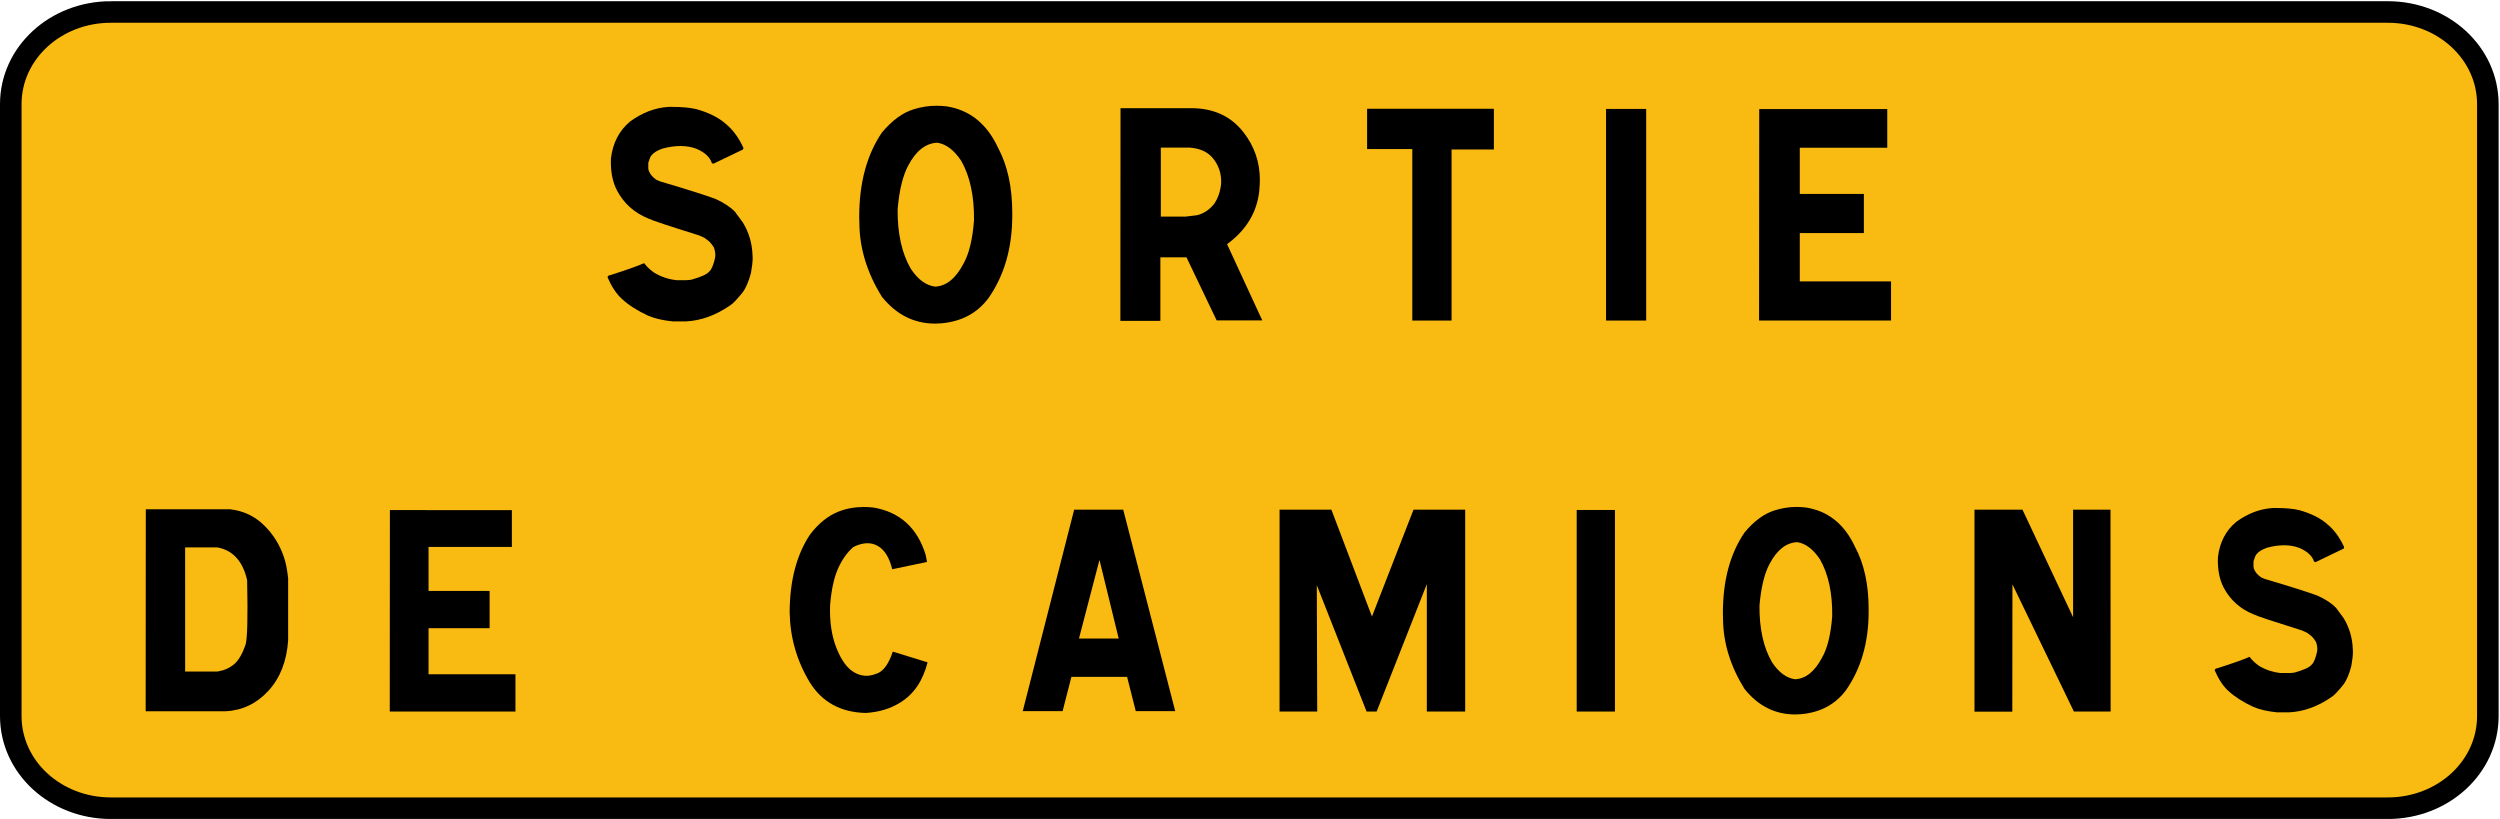 <?xml version="1.0" encoding="UTF-8" standalone="no"?>
<!-- Created with Inkscape (http://www.inkscape.org/) -->

<svg
   xmlns:dc="http://purl.org/dc/elements/1.1/"
   xmlns:cc="http://creativecommons.org/ns#"
   xmlns:rdf="http://www.w3.org/1999/02/22-rdf-syntax-ns#"
   xmlns:svg="http://www.w3.org/2000/svg"
   xmlns="http://www.w3.org/2000/svg"
   xmlns:sodipodi="http://sodipodi.sourceforge.net/DTD/sodipodi-0.dtd"
   xmlns:inkscape="http://www.inkscape.org/namespaces/inkscape"
   width="116"
   height="38"
   id="svg3769"
   version="1.1"
   inkscape:version="0.48.4 r9939"
   sodipodi:docname="KM9 inondée.svg">
  <defs
     id="defs3771" />
  <sodipodi:namedview
     id="base"
     pagecolor="#ffffff"
     bordercolor="#666666"
     borderopacity="1.0"
     inkscape:pageopacity="0.0"
     inkscape:pageshadow="2"
     inkscape:zoom="7.9195959"
     inkscape:cx="75.011357"
     inkscape:cy="13.113104"
     inkscape:document-units="mm"
     inkscape:current-layer="layer2"
     showgrid="false"
     inkscape:snap-bbox="true"
     inkscape:bbox-paths="true"
     inkscape:bbox-nodes="true"
     inkscape:snap-bbox-edge-midpoints="true"
     inkscape:snap-bbox-midpoints="true"
     inkscape:object-paths="true"
     inkscape:snap-intersection-paths="true"
     inkscape:object-nodes="true"
     inkscape:snap-smooth-nodes="true"
     inkscape:snap-midpoints="true"
     inkscape:snap-object-midpoints="true"
     inkscape:snap-center="true"
     inkscape:snap-page="true"
     showguides="true"
     inkscape:guide-bbox="true"
     units="mm"
     inkscape:window-width="1366"
     inkscape:window-height="745"
     inkscape:window-x="-8"
     inkscape:window-y="-8"
     inkscape:window-maximized="1">
    <sodipodi:guide
       orientation="1,0"
       position="57.968,37.944"
       id="guide3879" />
  </sodipodi:namedview>
  <g
     inkscape:label="Calque 1"
     inkscape:groupmode="layer"
     id="layer1"
     transform="translate(0,-1014.362)"
     sodipodi:insensitive="true">
    <path
       style="fill:#f9ba11;fill-opacity:1;fill-rule:nonzero;stroke:#000000;stroke-opacity:1"
       d="m 5.145,1014.918 105.646,0 c 2.573,0 4.645,1.907 4.645,4.276 l 0,28.393 c 0,2.369 -2.072,4.276 -4.645,4.276 l -105.646,0 C 2.572,1051.862 0.5,1049.955 0.5,1047.587 l 0,-28.393 c 0,-2.369 2.072,-4.276 4.645,-4.276 z"
       id="rect2999"
       inkscape:connector-curvature="0" />
  </g>
  <g
     inkscape:groupmode="layer"
     id="layer2"
     inkscape:label="Calque">
    <g
       id="g4746"
       transform="translate(-4.5743465e-7,0.221)">
      <g
         style="font-size:26.133px;font-style:normal;font-weight:normal;text-align:center;line-height:125%;letter-spacing:0px;word-spacing:0px;text-anchor:middle;fill:#000000;fill-opacity:1;stroke:none;font-family:Sans"
         id="text2987">
        <path
           d="m 10.684,23.41 c 0.612,0.072 1.132,0.317 1.56,0.734 0.427,0.417 0.737,0.91 0.928,1.48 0.089,0.251 0.155,0.581 0.198,0.989 l 0,2.871 c -0.064,0.97 -0.369,1.752 -0.916,2.348 -0.547,0.595 -1.211,0.912 -1.994,0.951 l -3.701,0 0.006,-9.373 z m -2.093,7.529 1.493,0 c 0.302,-0.047 0.559,-0.158 0.772,-0.335 0.213,-0.177 0.393,-0.486 0.542,-0.928 0.081,-0.272 0.104,-1.263 0.07,-2.973 -0.2,-0.885 -0.661,-1.393 -1.385,-1.525 l -1.493,0 z"
           style="font-size:13.067px;font-variant:normal;font-stretch:normal;font-family:Caracteres L1;-inkscape-font-specification:Caracteres L1"
           id="path4753" />
        <path
           d="m 23.751,23.448 0,1.71 -3.866,0 0,2.042 2.833,0 0,1.729 -2.833,0 0,2.137 4.032,0 0,1.729 -5.832,0 0.006,-9.347 z"
           style="font-size:13.067px;font-variant:normal;font-stretch:normal;font-family:Caracteres L1;-inkscape-font-specification:Caracteres L1"
           id="path4755" />
        <path
           d="m 40.525,23.327 c 1.238,0.213 2.048,0.951 2.431,2.214 l 0.057,0.313 -1.614,0.338 c -0.132,-0.544 -0.357,-0.906 -0.676,-1.085 -0.319,-0.179 -0.693,-0.162 -1.123,0.051 -0.285,0.242 -0.522,0.574 -0.711,0.995 -0.189,0.421 -0.314,0.991 -0.373,1.71 -0.026,0.766 0.074,1.43 0.3,1.994 0.225,0.564 0.499,0.937 0.82,1.12 0.321,0.183 0.65,0.208 0.986,0.077 0.336,-0.085 0.604,-0.432 0.804,-1.04 l 1.614,0.498 c -0.217,0.855 -0.636,1.474 -1.257,1.857 -0.455,0.289 -0.991,0.453 -1.608,0.491 -1.161,-0.026 -2.029,-0.5 -2.603,-1.423 -0.604,-1.004 -0.914,-2.091 -0.932,-3.26 0.009,-1.463 0.323,-2.661 0.944,-3.592 0.391,-0.515 0.829,-0.87 1.314,-1.065 0.366,-0.145 0.763,-0.217 1.193,-0.217 0.14,9e-6 0.285,0.009 0.434,0.026 z"
           style="font-size:13.067px;font-variant:normal;font-stretch:normal;font-family:Caracteres L1;-inkscape-font-specification:Caracteres L1"
           id="path4757" />
        <path
           d="m 52.118,23.429 2.412,9.347 -1.831,0 -0.402,-1.589 -2.584,0 -0.408,1.589 -1.85,0 2.386,-9.347 z m -2.054,5.978 1.844,0 -0.893,-3.649 z"
           style="font-size:13.067px;font-variant:normal;font-stretch:normal;font-family:Caracteres L1;-inkscape-font-specification:Caracteres L1"
           id="path4759" />
        <path
           d="m 59.372,23.429 2.405,0 1.882,4.957 1.927,-4.957 2.399,0 0,9.366 -1.78,0 0,-5.914 -2.329,5.914 -0.466,0 -2.31,-5.863 0.019,5.863 -1.748,0 z"
           style="font-size:13.067px;font-variant:normal;font-stretch:normal;font-family:Caracteres L1;-inkscape-font-specification:Caracteres L1"
           id="path4761" />
        <path
           d="m 74.933,23.442 0,9.353 -1.774,0 0,-9.353 z"
           style="font-size:13.067px;font-variant:normal;font-stretch:normal;font-family:Caracteres L1;-inkscape-font-specification:Caracteres L1"
           id="path4763" />
        <path
           d="m 83.789,23.327 c 1.029,0.157 1.791,0.766 2.284,1.825 0.421,0.783 0.632,1.744 0.632,2.884 l 0,0.115 c -8e-6,1.425 -0.347,2.637 -1.04,3.637 -0.493,0.672 -1.191,1.048 -2.093,1.129 -0.094,0.009 -0.185,0.013 -0.274,0.013 -0.936,0 -1.721,-0.396 -2.354,-1.187 -0.655,-1.055 -0.987,-2.137 -0.995,-3.248 -0.004,-0.094 -0.006,-0.187 -0.006,-0.281 0,-1.501 0.334,-2.743 1.002,-3.726 0.447,-0.536 0.912,-0.878 1.397,-1.027 0.336,-0.106 0.672,-0.159 1.008,-0.16 0.149,9e-6 0.296,0.009 0.44,0.026 z m -0.491,7.969 c 0.493,-0.026 0.91,-0.364 1.251,-1.014 0.247,-0.434 0.402,-1.072 0.466,-1.914 0.013,-1.072 -0.177,-1.95 -0.568,-2.635 -0.319,-0.476 -0.672,-0.742 -1.059,-0.798 -0.51,0.026 -0.936,0.359 -1.276,1.002 -0.242,0.451 -0.4,1.097 -0.472,1.94 -0.009,1.072 0.185,1.948 0.581,2.629 0.315,0.476 0.674,0.74 1.078,0.791 z"
           style="font-size:13.067px;font-variant:normal;font-stretch:normal;font-family:Caracteres L1;-inkscape-font-specification:Caracteres L1"
           id="path4765" />
        <path
           d="m 93.844,23.429 2.348,4.989 0,-4.989 1.735,0 0.006,9.366 -1.704,0 -2.852,-5.902 -0.006,5.908 -1.755,0 0,-9.373 z"
           style="font-size:13.067px;font-variant:normal;font-stretch:normal;font-family:Caracteres L1;-inkscape-font-specification:Caracteres L1"
           id="path4767" />
        <path
           d="m 102.764,30.887 0,-0.013 c 0,-0.047 0.049,-0.079 0.147,-0.096 0.753,-0.242 1.242,-0.417 1.467,-0.523 0.115,0.157 0.266,0.3 0.453,0.427 0.302,0.179 0.625,0.287 0.97,0.325 0.366,0.009 0.593,2e-6 0.683,-0.026 0.421,-0.119 0.681,-0.24 0.778,-0.364 0.098,-0.085 0.183,-0.291 0.255,-0.619 0.017,-0.128 0,-0.27 -0.051,-0.427 -0.064,-0.106 -0.132,-0.196 -0.204,-0.268 l -0.217,-0.166 -0.242,-0.108 c -1.348,-0.421 -2.091,-0.668 -2.227,-0.74 -0.625,-0.251 -1.091,-0.666 -1.397,-1.244 -0.2,-0.387 -0.289,-0.857 -0.268,-1.41 0.081,-0.689 0.364,-1.236 0.849,-1.64 0.544,-0.396 1.112,-0.61 1.704,-0.644 l 0.166,0 c 0.421,10e-6 0.77,0.032 1.046,0.096 0.561,0.157 1,0.376 1.314,0.657 0.315,0.259 0.574,0.613 0.778,1.059 l -0.019,0.07 -1.314,0.632 -0.064,-0.032 c -0.081,-0.259 -0.308,-0.47 -0.683,-0.632 -0.421,-0.157 -0.914,-0.162 -1.48,-0.013 -0.242,0.081 -0.413,0.185 -0.51,0.313 -0.034,0.034 -0.079,0.14 -0.134,0.319 -0.009,0.208 0,0.33 0.025,0.364 0.055,0.145 0.166,0.274 0.332,0.389 l 0.166,0.07 c 1.208,0.357 2.027,0.617 2.456,0.778 0.37,0.17 0.653,0.357 0.849,0.561 l 0.357,0.485 c 0.264,0.438 0.404,0.917 0.421,1.436 0.004,0.034 0.006,0.074 0.006,0.121 -1e-5,0.166 -0.025,0.389 -0.077,0.67 -0.106,0.396 -0.234,0.687 -0.383,0.874 -0.255,0.315 -0.44,0.504 -0.555,0.568 -0.625,0.43 -1.27,0.661 -1.933,0.695 l -0.581,0 c -0.434,-0.043 -0.8,-0.128 -1.097,-0.255 -0.476,-0.221 -0.861,-0.468 -1.155,-0.74 -0.242,-0.221 -0.453,-0.538 -0.632,-0.951 z"
           style="font-size:13.067px;font-variant:normal;font-stretch:normal;font-family:Caracteres L1;-inkscape-font-specification:Caracteres L1"
           id="path4769" />
      </g>
      <g
         style="font-size:27.438px;font-style:normal;font-weight:normal;text-align:center;line-height:125%;letter-spacing:0px;word-spacing:0px;text-anchor:middle;fill:#000000;fill-opacity:1;stroke:none;font-family:Sans"
         id="text2987-1">
        <path
           d="m 28.193,12.65 0,-0.013 c -10e-7,-0.049 0.051,-0.083 0.154,-0.1 0.79,-0.255 1.304,-0.438 1.541,-0.549 0.121,0.165 0.279,0.315 0.476,0.449 0.317,0.188 0.656,0.301 1.018,0.342 0.384,0.009 0.623,2e-6 0.717,-0.027 0.442,-0.125 0.715,-0.252 0.817,-0.382 0.103,-0.089 0.192,-0.306 0.268,-0.65 0.018,-0.134 -5e-6,-0.284 -0.054,-0.449 -0.067,-0.112 -0.138,-0.205 -0.214,-0.281 L 32.688,10.814 32.433,10.701 C 31.017,10.258 30.238,9.999 30.095,9.923 29.439,9.66 28.95,9.225 28.628,8.617 28.418,8.211 28.325,7.717 28.347,7.137 28.432,6.413 28.729,5.84 29.238,5.415 29.809,5 30.406,4.774 31.026,4.739 l 0.174,0 c 0.442,9.9e-6 0.808,0.034 1.099,0.1 0.589,0.165 1.049,0.395 1.38,0.69 0.33,0.272 0.603,0.643 0.817,1.112 l -0.02,0.074 -1.38,0.663 -0.067,-0.033 C 32.944,7.072 32.706,6.851 32.313,6.681 31.87,6.516 31.352,6.512 30.758,6.668 c -0.255,0.085 -0.433,0.194 -0.536,0.328 -0.036,0.036 -0.083,0.147 -0.141,0.335 -0.009,0.219 -3e-6,0.346 0.027,0.382 0.058,0.152 0.174,0.288 0.348,0.409 l 0.174,0.074 c 1.268,0.375 2.128,0.648 2.579,0.817 0.389,0.179 0.685,0.375 0.891,0.589 l 0.375,0.509 c 0.277,0.46 0.424,0.962 0.442,1.507 0.004,0.036 0.007,0.078 0.007,0.127 -7e-6,0.174 -0.027,0.409 -0.08,0.703 -0.112,0.415 -0.246,0.721 -0.402,0.918 -0.268,0.33 -0.462,0.529 -0.583,0.596 -0.656,0.451 -1.333,0.694 -2.03,0.73 l -0.61,0 c -0.456,-0.045 -0.84,-0.134 -1.152,-0.268 -0.5,-0.232 -0.904,-0.491 -1.212,-0.777 -0.255,-0.232 -0.476,-0.565 -0.663,-0.998 z"
           style="font-size:13.719px;font-variant:normal;font-stretch:normal;font-family:Caracteres L1;-inkscape-font-specification:Caracteres L1"
           id="path4772" />
        <path
           d="m 43.908,4.712 c 1.081,0.165 1.88,0.804 2.398,1.916 0.442,0.822 0.663,1.831 0.663,3.028 l 0,0.121 c -7e-6,1.496 -0.364,2.769 -1.092,3.818 -0.518,0.706 -1.25,1.101 -2.197,1.186 -0.098,0.009 -0.194,0.013 -0.288,0.013 -0.982,0 -1.806,-0.415 -2.472,-1.246 -0.688,-1.108 -1.036,-2.244 -1.045,-3.41 -0.004,-0.098 -0.007,-0.196 -0.007,-0.295 -10e-7,-1.576 0.351,-2.88 1.052,-3.912 0.469,-0.563 0.958,-0.922 1.467,-1.078 0.353,-0.112 0.706,-0.167 1.058,-0.167 0.156,10e-6 0.31,0.009 0.462,0.027 z m -0.516,8.367 c 0.518,-0.027 0.956,-0.382 1.313,-1.065 0.259,-0.456 0.422,-1.125 0.489,-2.01 C 45.207,8.878 45.009,7.956 44.598,7.237 44.263,6.737 43.892,6.458 43.486,6.4 c -0.536,0.027 -0.982,0.377 -1.34,1.052 -0.255,0.473 -0.42,1.152 -0.496,2.036 -0.009,1.125 0.194,2.045 0.61,2.76 0.33,0.5 0.708,0.777 1.132,0.831 z"
           style="font-size:13.719px;font-variant:normal;font-stretch:normal;font-family:Caracteres L1;-inkscape-font-specification:Caracteres L1"
           id="path4774" />
        <path
           d="m 55.275,4.799 c 1.032,9.9e-6 1.838,0.371 2.418,1.112 0.509,0.652 0.764,1.387 0.764,2.204 -7e-6,0.147 -0.009,0.322 -0.027,0.522 -0.107,0.996 -0.605,1.82 -1.494,2.472 l 1.634,3.537 -2.117,0 -1.4,-2.927 -1.212,0 0,2.947 -1.856,0 0.007,-9.867 z M 55.007,9.83 55.557,9.763 C 55.869,9.678 56.131,9.501 56.34,9.234 56.519,8.97 56.626,8.655 56.662,8.289 56.68,7.834 56.546,7.436 56.26,7.097 56.019,6.82 55.668,6.663 55.208,6.628 l -1.346,0 0,3.202 z"
           style="font-size:13.719px;font-variant:normal;font-stretch:normal;font-family:Caracteres L1;-inkscape-font-specification:Caracteres L1"
           id="path4776" />
        <path
           d="m 69.316,4.826 0,1.889 -1.963,0 0,7.938 -1.822,0 0,-7.958 -2.097,0 0,-1.869 z"
           style="font-size:13.719px;font-variant:normal;font-stretch:normal;font-family:Caracteres L1;-inkscape-font-specification:Caracteres L1"
           id="path4778" />
        <path
           d="m 76.383,4.833 0,9.82 -1.862,0 0,-9.82 z"
           style="font-size:13.719px;font-variant:normal;font-stretch:normal;font-family:Caracteres L1;-inkscape-font-specification:Caracteres L1"
           id="path4780" />
        <path
           d="m 87.569,4.839 0,1.795 -4.059,0 0,2.144 2.974,0 0,1.815 -2.974,0 0,2.244 4.234,0 0,1.815 -6.123,0 0.007,-9.813 z"
           style="font-size:13.719px;font-variant:normal;font-stretch:normal;font-family:Caracteres L1;-inkscape-font-specification:Caracteres L1"
           id="path4782" />
      </g>
    </g>
  </g>
</svg>
